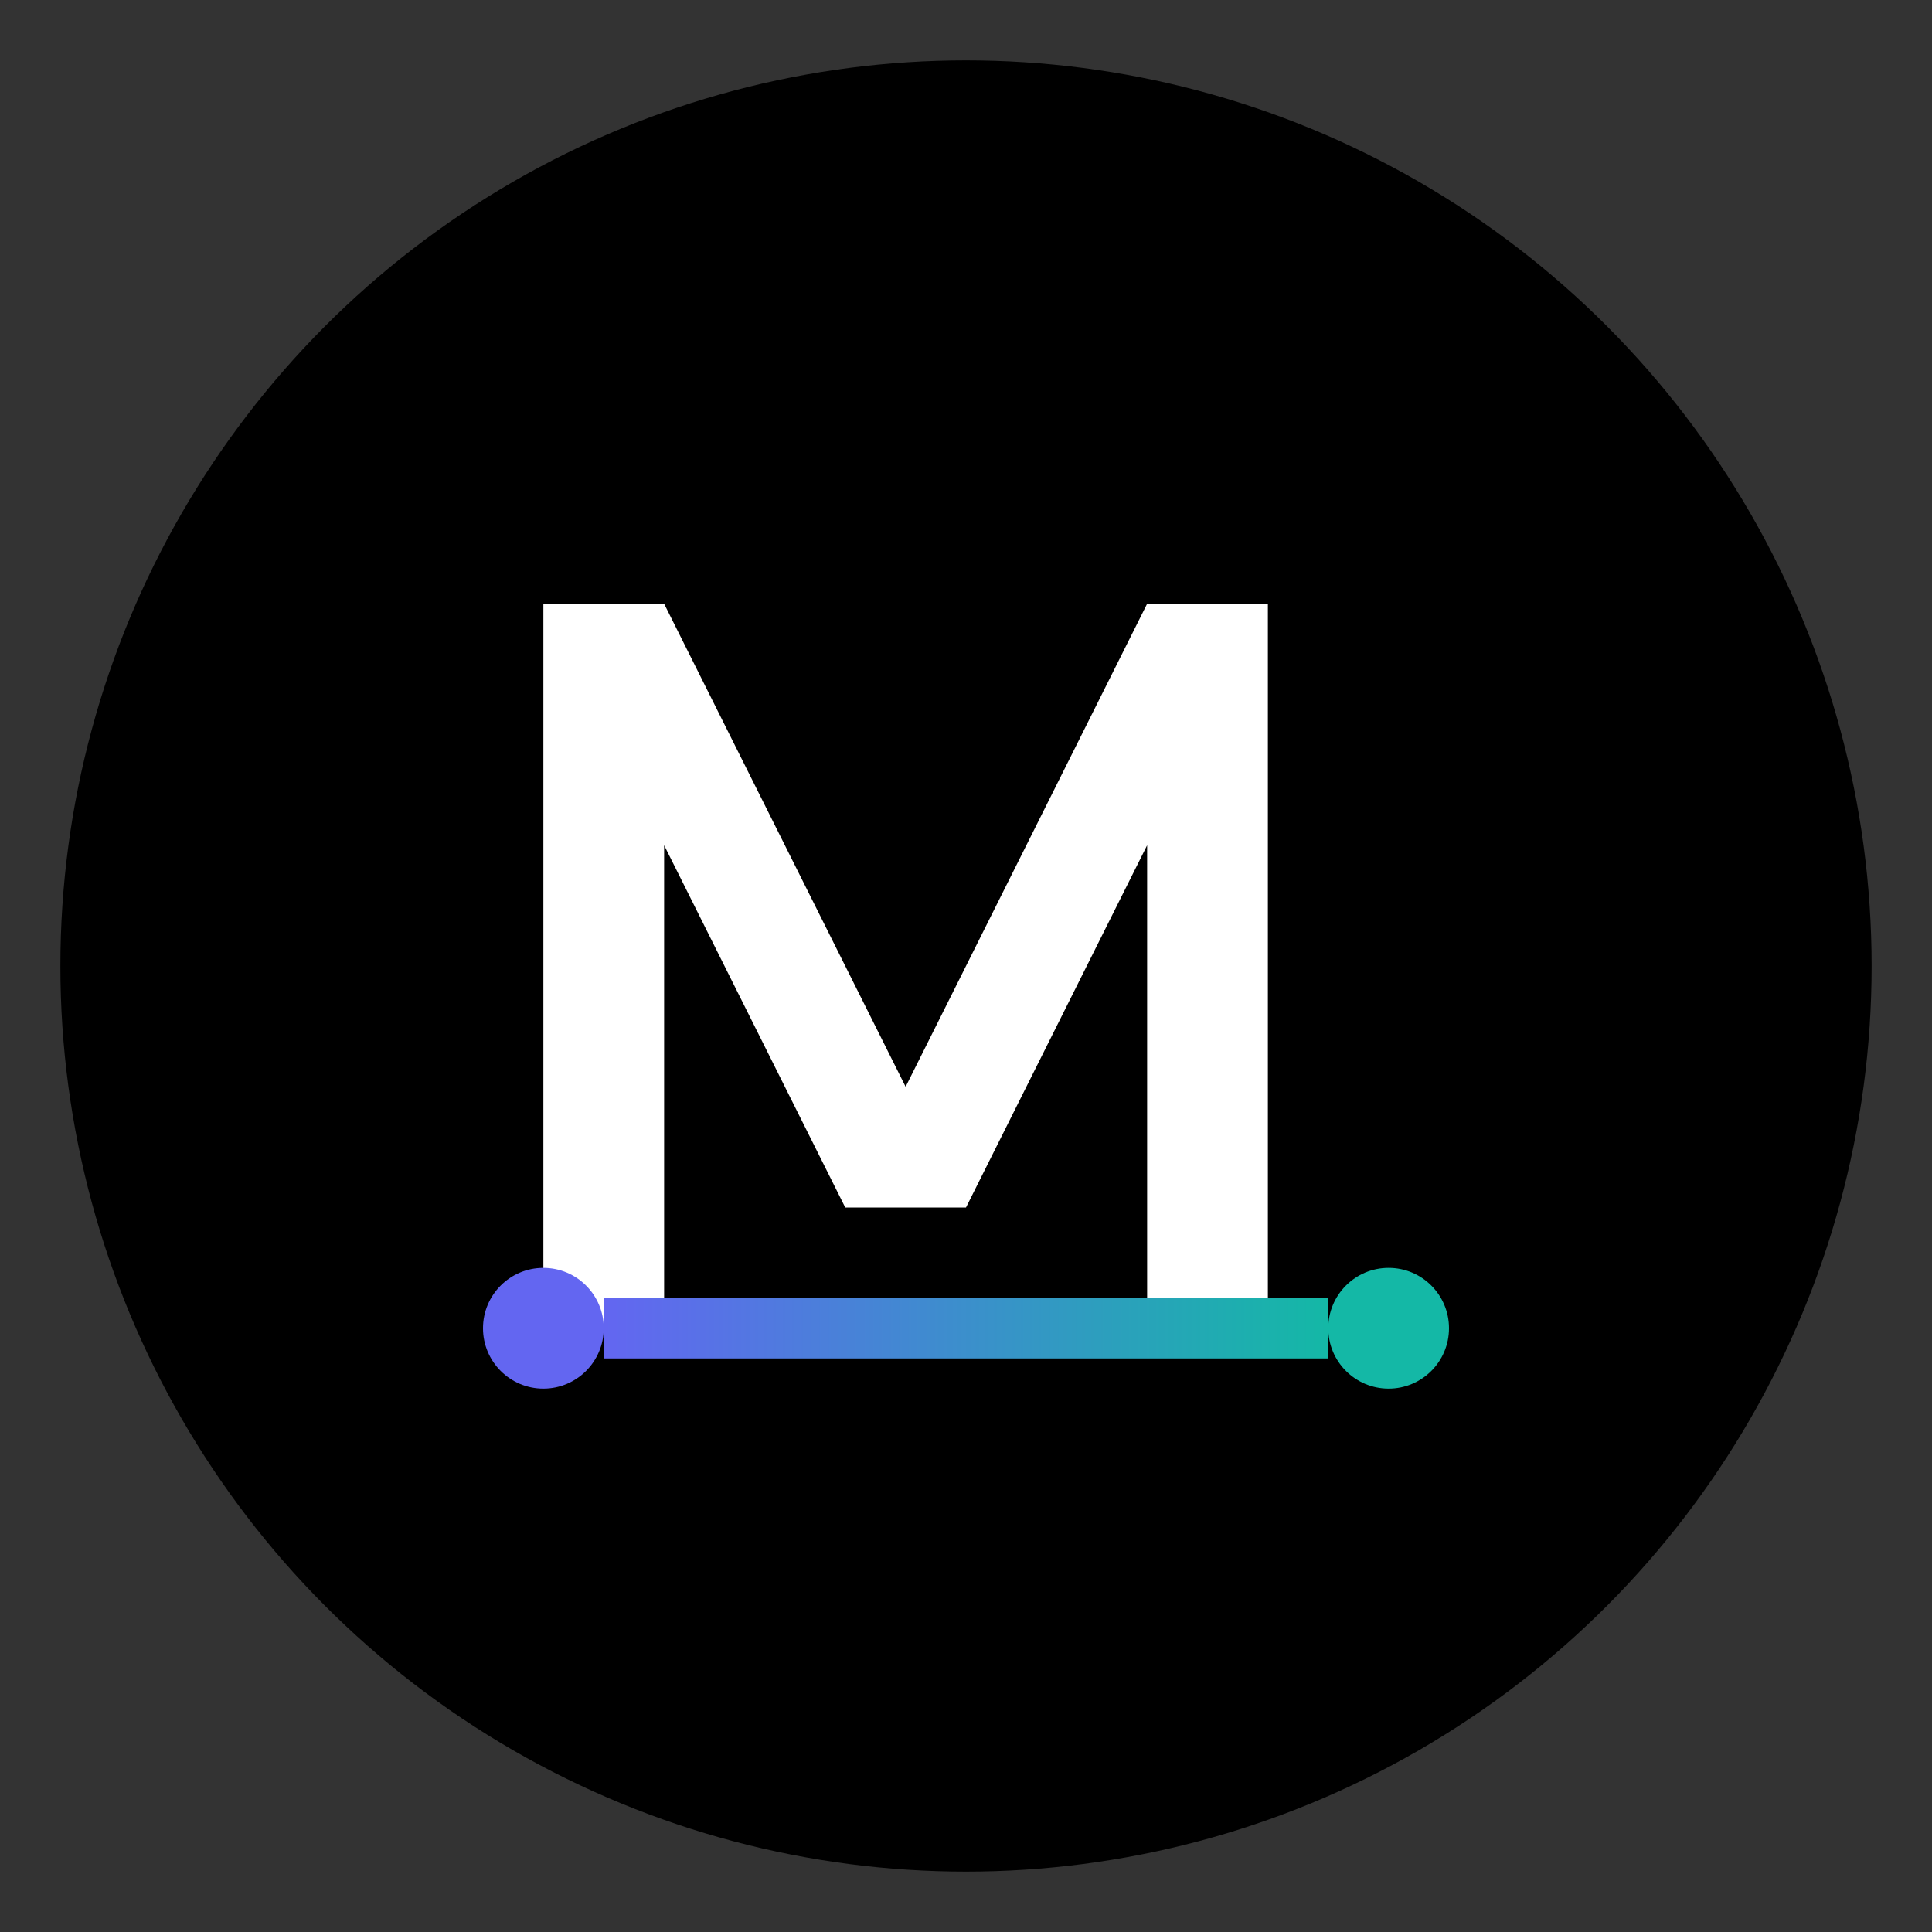 <?xml version="1.0" encoding="UTF-8"?>
<svg width="64" height="64" viewBox="0 0 64 64" fill="none" xmlns="http://www.w3.org/2000/svg">
    <rect x="0" y="0" width="64" height="64" fill="#333333" stroke="none"/>
    <!-- Background Circle -->
    <circle cx="32" cy="32" r="30" fill="black"/>
    
    <!-- Stylized M -->
    <path d="M18 20h4l8 16 8-16h4v24h-4V28l-6 12h-4l-6-12v16h-4V20z" fill="white"/>
    
    <!-- Data Points -->
    <circle cx="18" cy="44" r="2" fill="#6366f1"/>
    <circle cx="46" cy="44" r="2" fill="#14b8a6"/>
    
    <!-- Connecting Line -->
    <path d="M20 44h24" stroke="url(#medium-gradient)" stroke-width="2"/>
    
    <!-- Gradient Definition -->
    <defs>
        <linearGradient id="medium-gradient" x1="20" y1="44" x2="44" y2="44" gradientUnits="userSpaceOnUse">
            <stop offset="0%" stop-color="#6366f1"/>
            <stop offset="100%" stop-color="#14b8a6"/>
        </linearGradient>
    </defs>
</svg>
